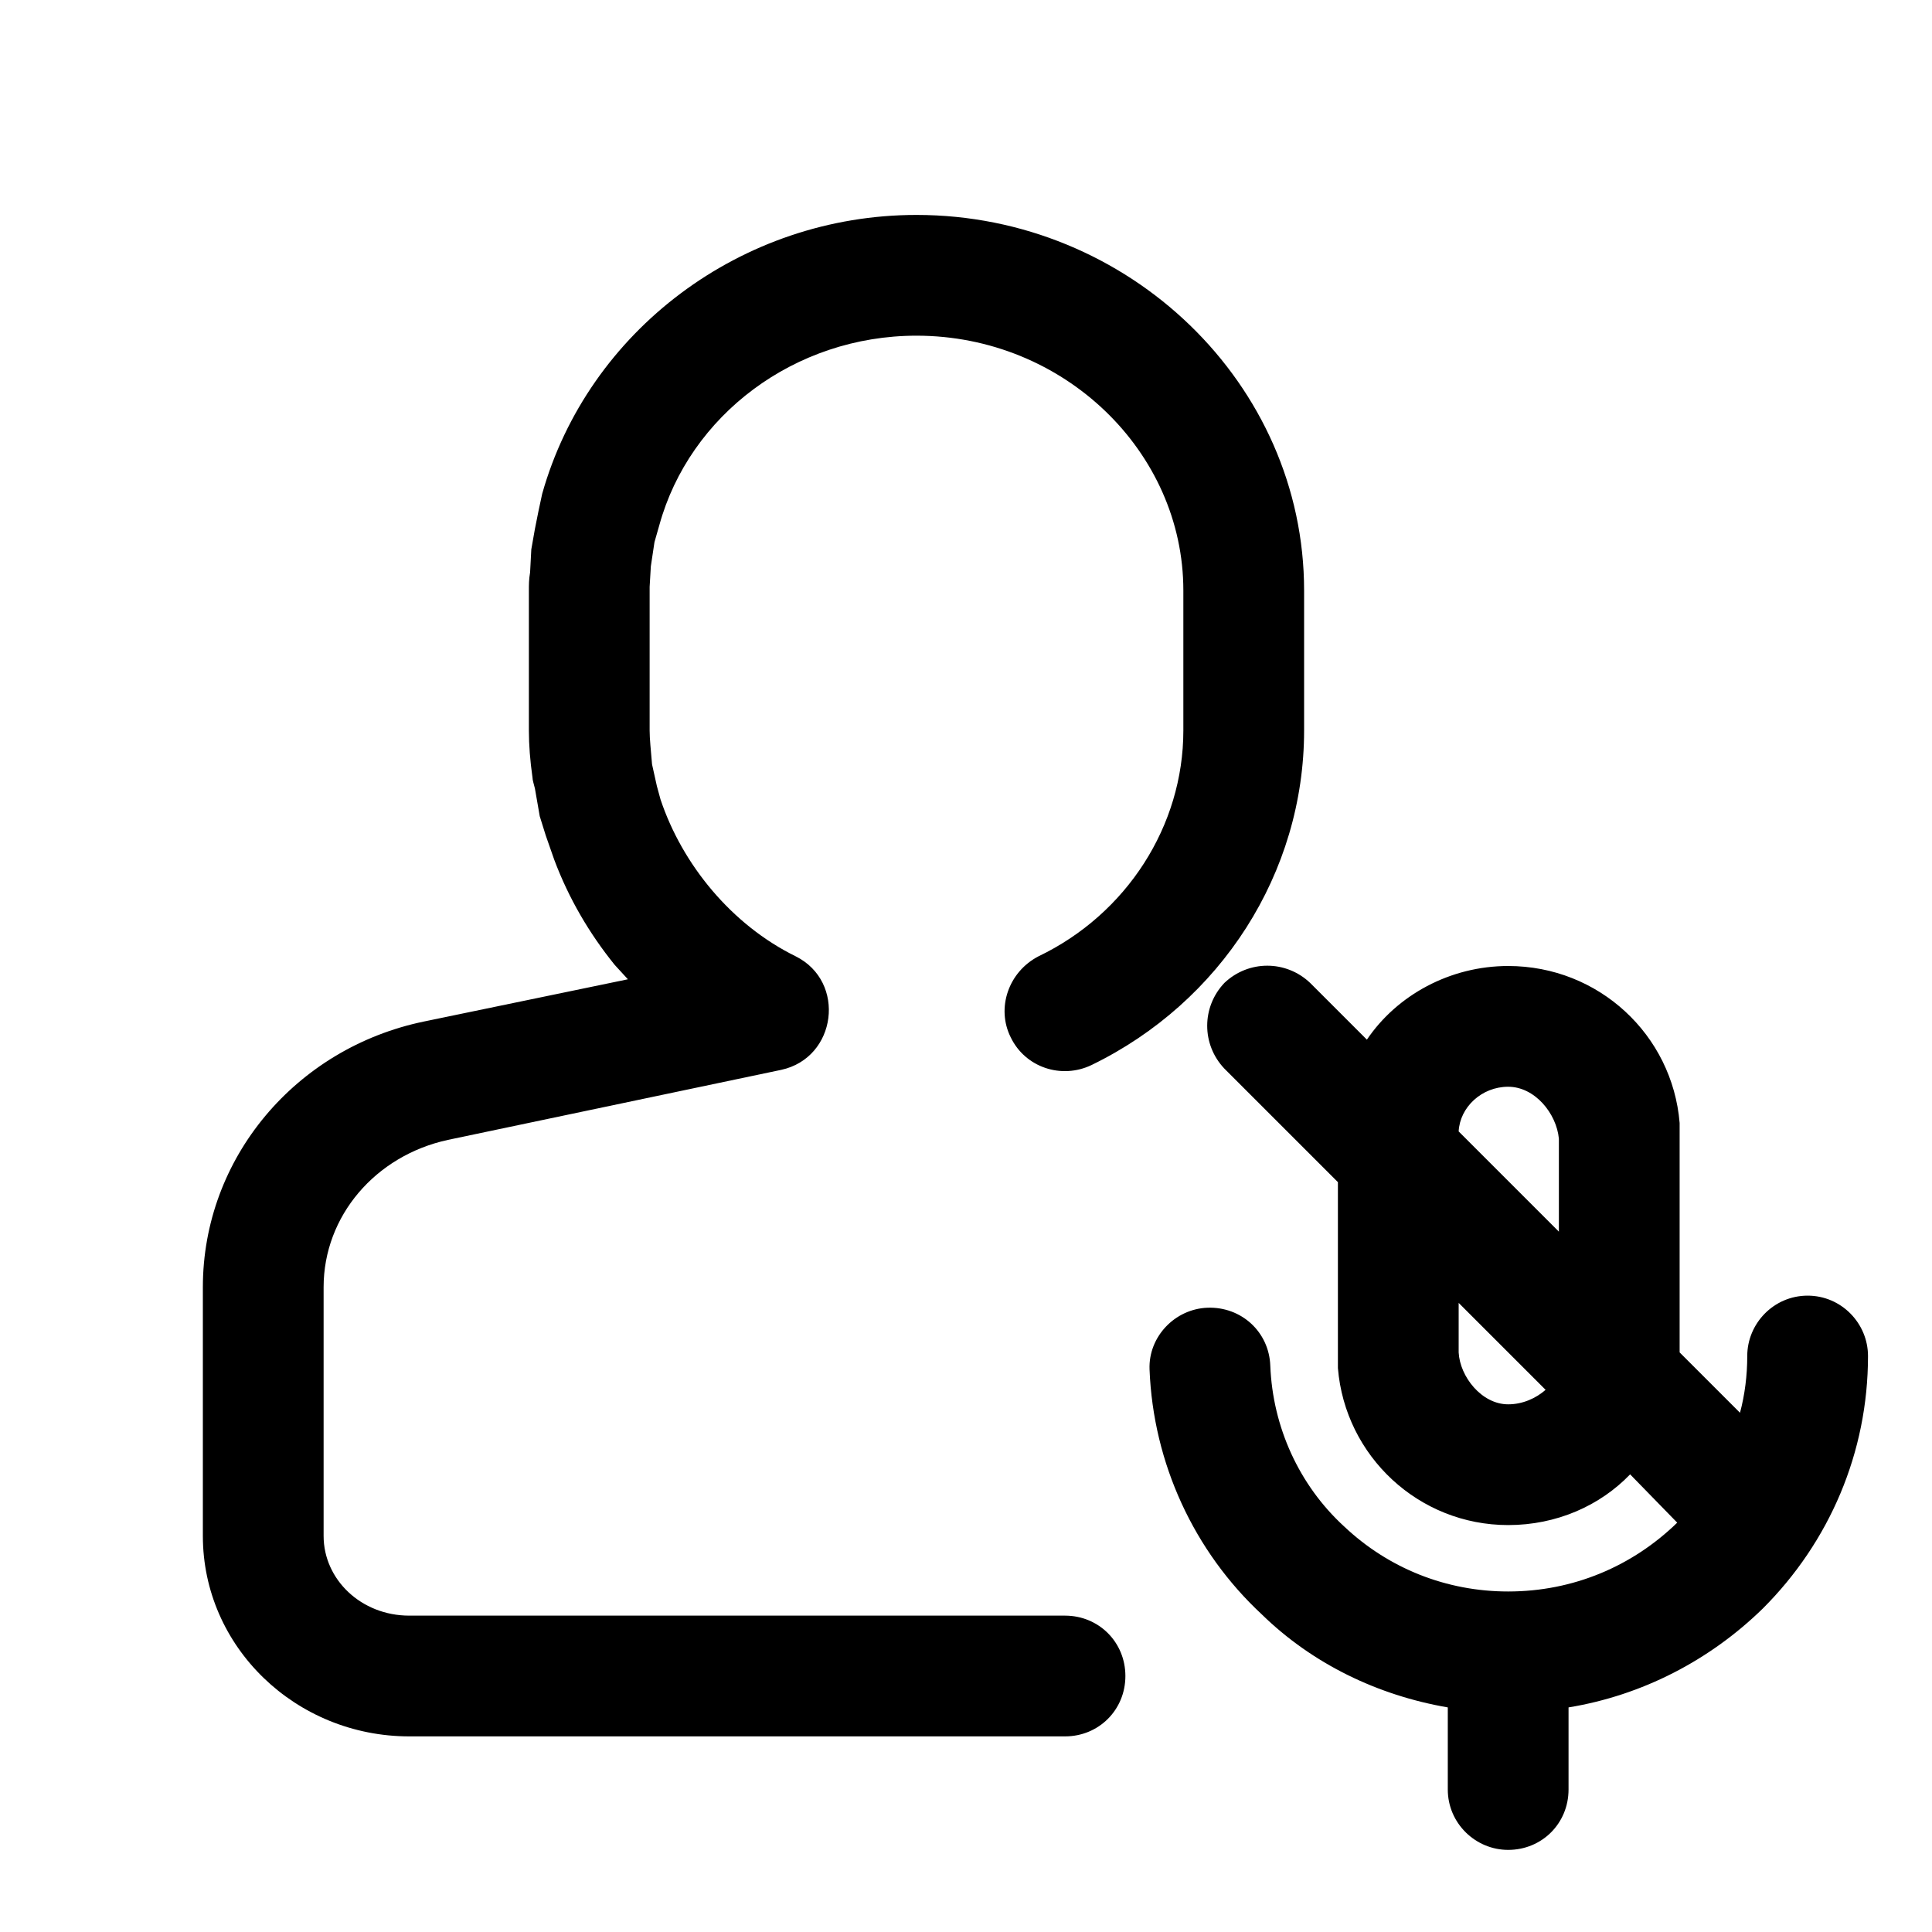 <svg width="16" height="16" viewBox="0 0 16 16" fill="none" xmlns="http://www.w3.org/2000/svg" xmlns:xlink="http://www.w3.org/1999/xlink">
	<desc>
			Created with Pixso.
	</desc>
	<defs>
		<clipPath id="clip2_192">
			<rect id="4#用户静音-user-mute" width="16" height="16" fill="white" fill-opacity="0"/>
		</clipPath>
	</defs>
	<g clip-path="url(#clip2_192)">
		<path id="形状结合" d="M12.49 8C13.24 8 13.85 8.57 13.91 9.3L13.91 9.4L13.91 11.2L14.41 11.7C14.45 11.55 14.47 11.39 14.47 11.23C14.47 10.96 14.69 10.73 14.97 10.73C15.25 10.73 15.47 10.96 15.47 11.23C15.47 12.03 15.15 12.77 14.6 13.32C14.16 13.75 13.6 14.04 12.99 14.14L12.99 14.82C12.99 15.1 12.77 15.32 12.49 15.32C12.22 15.32 11.99 15.1 11.99 14.82L11.99 14.14C11.41 14.04 10.87 13.78 10.45 13.37C9.89 12.85 9.55 12.12 9.52 11.34C9.51 11.07 9.73 10.84 10 10.83C10.28 10.82 10.51 11.03 10.52 11.31C10.54 11.82 10.76 12.3 11.13 12.64C11.5 12.99 11.98 13.18 12.49 13.18C13.03 13.18 13.52 12.97 13.89 12.61L13.5 12.21C13.25 12.47 12.89 12.63 12.49 12.63C11.75 12.63 11.14 12.06 11.08 11.33L11.08 11.23L11.08 9.79L10.14 8.85C9.95 8.65 9.95 8.34 10.14 8.14C10.34 7.95 10.65 7.95 10.85 8.14L11.32 8.61C11.57 8.24 12.01 8 12.49 8ZM7.59 1.78C9.35 1.78 10.8 3.18 10.8 4.89L10.8 6.05C10.8 7.23 10.11 8.3 9.04 8.82C8.79 8.94 8.49 8.84 8.37 8.59C8.25 8.35 8.35 8.05 8.6 7.92C9.33 7.57 9.8 6.84 9.8 6.05L9.8 4.89C9.8 3.74 8.81 2.78 7.59 2.78C6.58 2.78 5.71 3.44 5.46 4.35L5.42 4.49L5.39 4.69L5.38 4.86L5.38 6.05C5.38 6.12 5.39 6.21 5.4 6.33L5.44 6.51L5.47 6.62C5.65 7.16 6.06 7.66 6.59 7.92C7.01 8.13 6.93 8.76 6.47 8.86L3.71 9.44C3.11 9.57 2.68 10.07 2.68 10.66L2.68 12.72C2.68 13.08 2.99 13.38 3.39 13.38L8.82 13.38C9.1 13.38 9.32 13.6 9.32 13.88C9.32 14.16 9.1 14.38 8.82 14.38L3.39 14.38C2.45 14.38 1.68 13.64 1.68 12.72L1.68 10.66C1.68 9.59 2.45 8.68 3.51 8.46L5.2 8.11L5.09 7.99C4.88 7.73 4.71 7.44 4.59 7.12L4.52 6.92L4.47 6.76L4.43 6.53C4.42 6.49 4.41 6.46 4.41 6.44C4.39 6.3 4.38 6.17 4.38 6.05L4.38 4.89C4.38 4.84 4.38 4.8 4.39 4.74L4.4 4.55L4.43 4.38L4.46 4.23L4.49 4.09C4.87 2.74 6.14 1.78 7.59 1.78ZM12.08 10.79L12.08 11.2C12.09 11.4 12.27 11.63 12.49 11.63C12.61 11.63 12.72 11.58 12.8 11.51L12.08 10.79ZM12.49 9C12.27 9 12.09 9.17 12.08 9.37L12.91 10.2L12.91 9.43C12.89 9.22 12.71 9 12.49 9Z" fill="currentColor" fill-opacity="1" fill-rule="nonzero"/>
	</g>
</svg>
